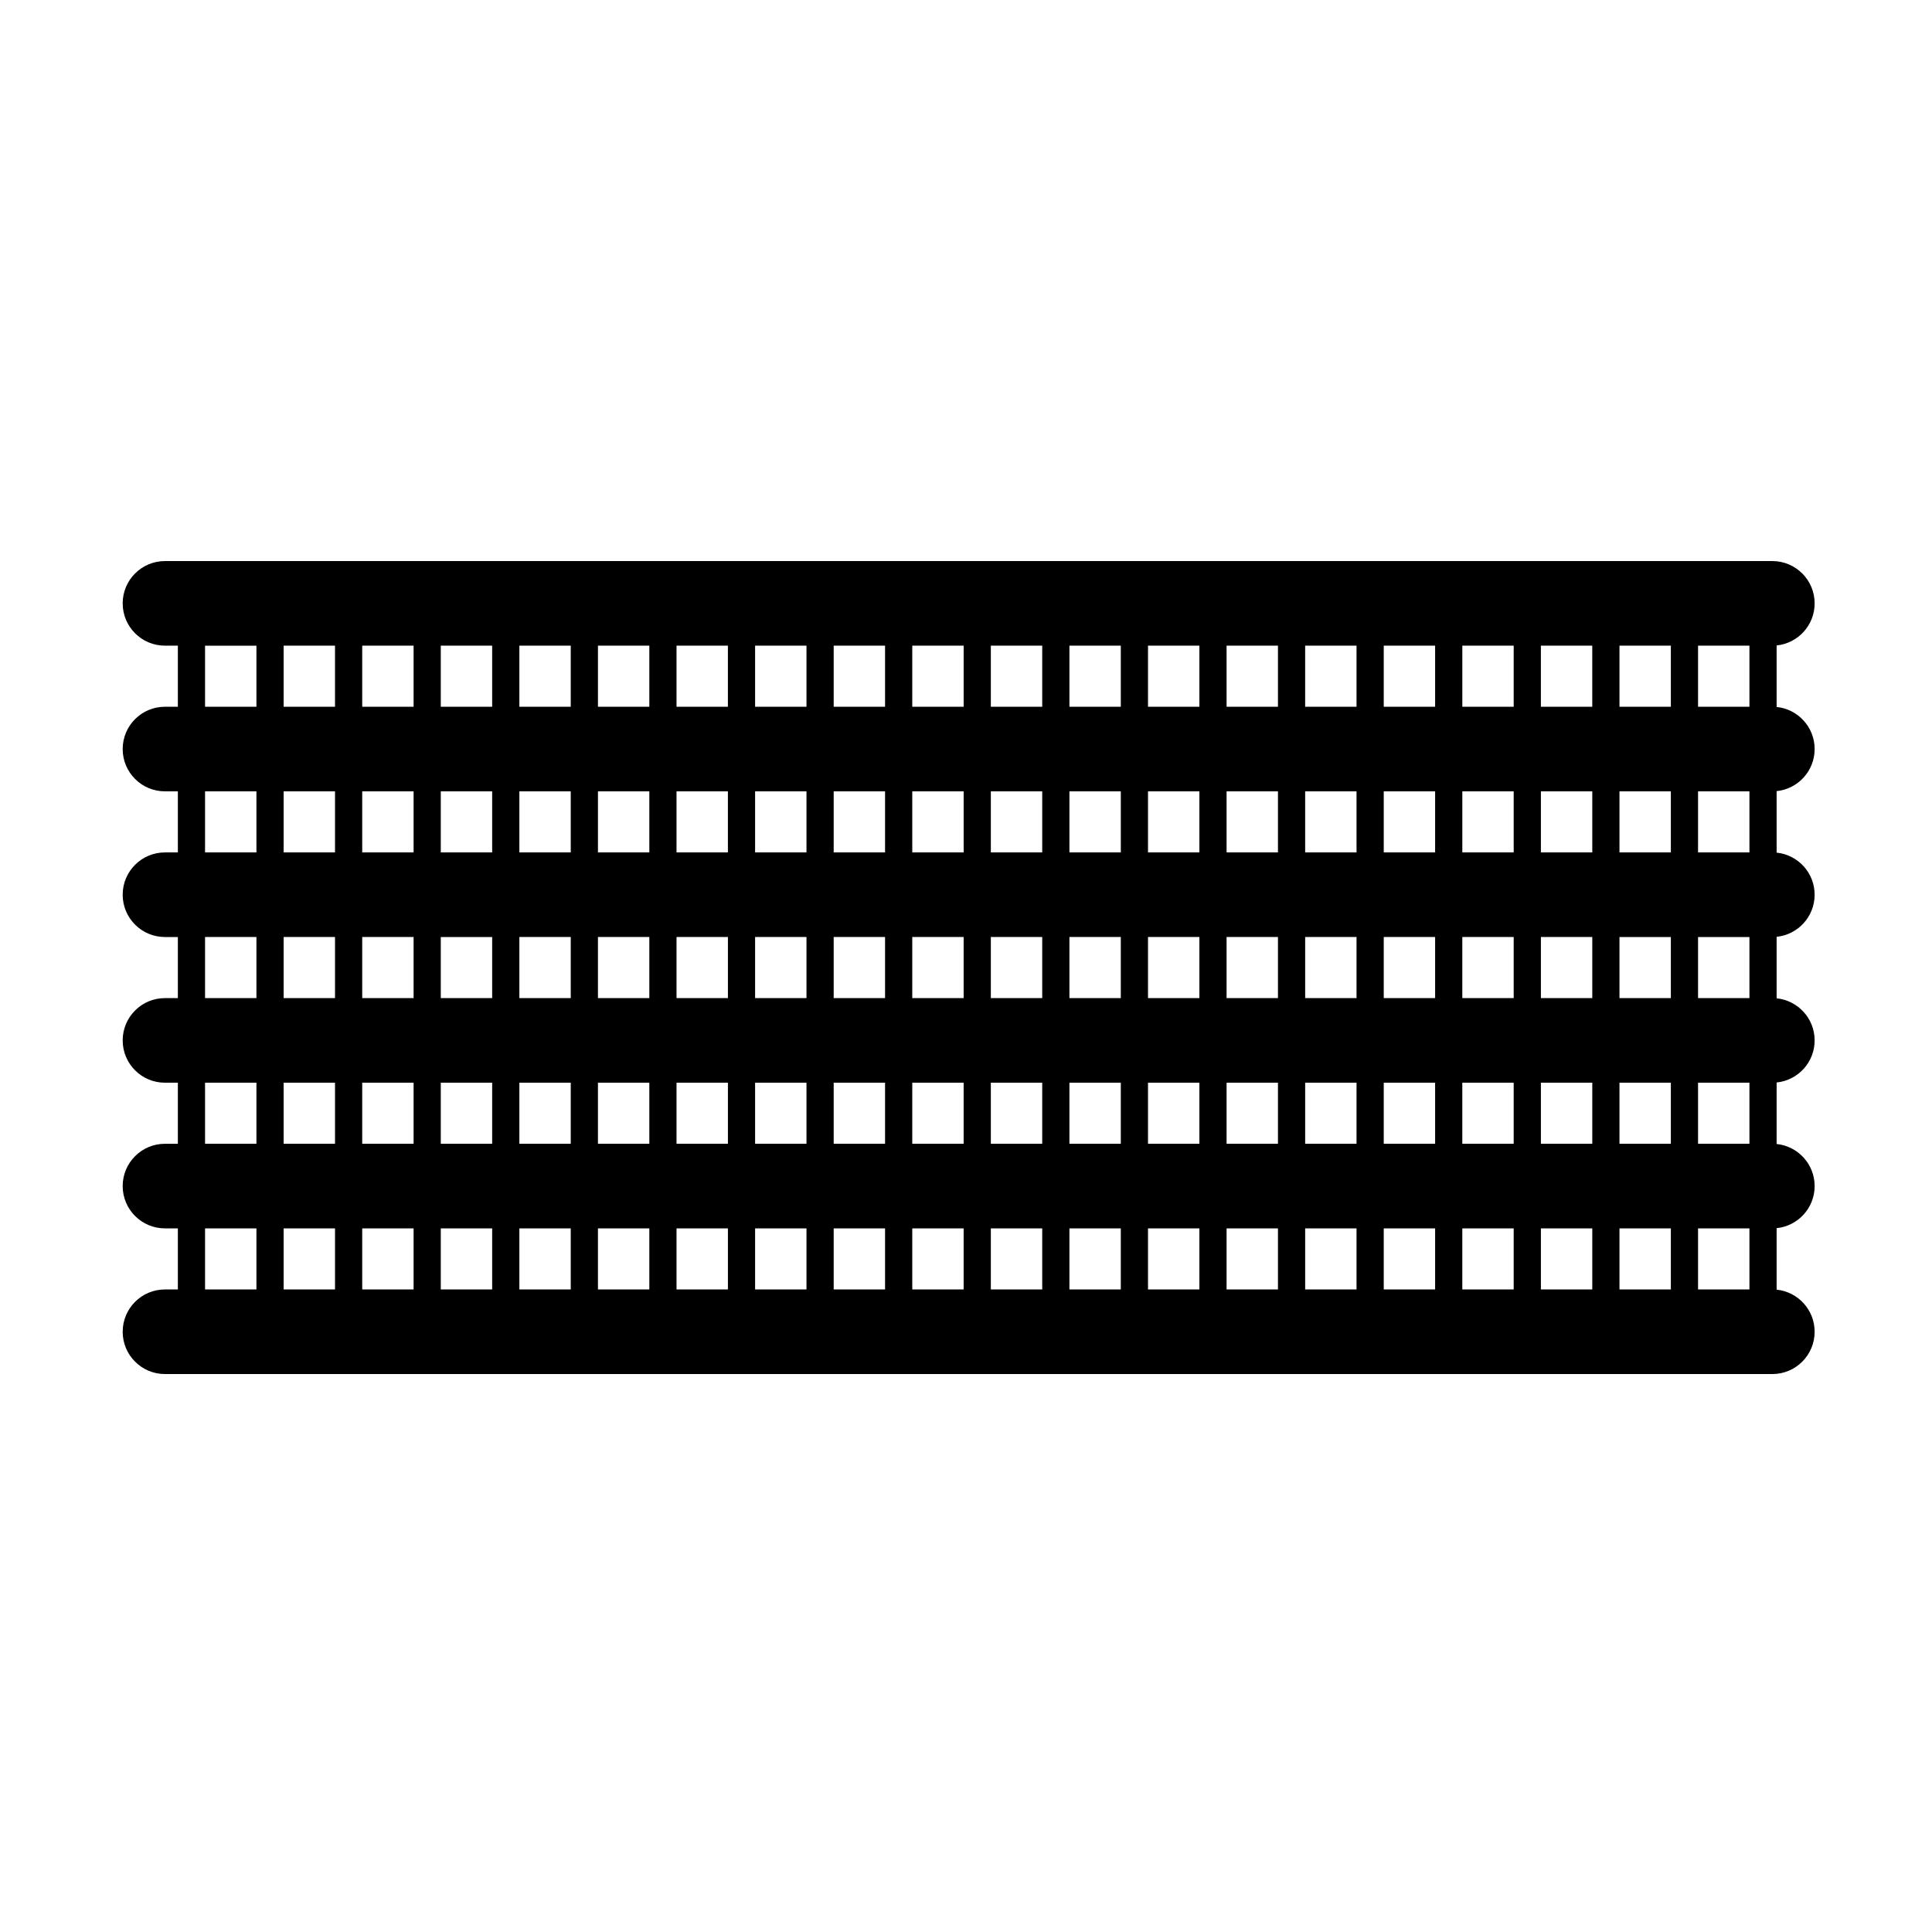 <?xml version="1.0" encoding="utf-8"?>
<!-- Generator: Adobe Illustrator 16.0.4, SVG Export Plug-In . SVG Version: 6.00 Build 0)  -->
<!DOCTYPE svg PUBLIC "-//W3C//DTD SVG 1.1//EN" "http://www.w3.org/Graphics/SVG/1.1/DTD/svg11.dtd">
<svg version="1.1" id="Layer_1" xmlns="http://www.w3.org/2000/svg" xmlns:xlink="http://www.w3.org/1999/xlink" x="0px" y="0px"
	 width="360px" height="360px" viewBox="0 0 360 360" enable-background="new 0 0 360 360" xml:space="preserve">
<path d="M338.131,139.574c0-4.084-3.104-7.441-7.082-7.842v-11.463c3.979-0.398,7.082-3.758,7.082-7.84
	c0-4.354-3.527-7.883-7.881-7.883H30.742c-4.354,0-7.881,3.529-7.881,7.883s3.527,7.881,7.881,7.881h2.4v11.381h-2.4
	c-4.354,0-7.881,3.527-7.881,7.883c0,4.354,3.527,7.881,7.881,7.881h2.4v11.381h-2.4c-4.354,0-7.881,3.527-7.881,7.881
	c0,4.355,3.527,7.883,7.881,7.883h2.4v11.381h-2.4c-4.354,0-7.881,3.527-7.881,7.883c0,4.354,3.527,7.883,7.881,7.883h2.4v11.379
	h-2.4c-4.354,0-7.881,3.529-7.881,7.881c0,4.355,3.527,7.883,7.881,7.883h2.4v11.381h-2.4c-4.354,0-7.881,3.527-7.881,7.883
	c0,4.352,3.527,7.881,7.881,7.881H330.25c4.354,0,7.881-3.529,7.881-7.881c0-4.084-3.104-7.441-7.082-7.844v-11.461
	c3.979-0.398,7.082-3.758,7.082-7.842c0-4.082-3.104-7.439-7.082-7.84v-11.461c3.979-0.4,7.082-3.76,7.082-7.842
	c0-4.084-3.104-7.441-7.082-7.842V174.56c3.979-0.4,7.082-3.76,7.082-7.844c0-4.082-3.104-7.438-7.082-7.84v-11.461
	C335.027,147.013,338.131,143.656,338.131,139.574z M96.777,174.599h9.574v11.381h-9.574V174.599z M91.708,185.979h-9.574v-11.379
	h9.574V185.979z M111.419,174.599h9.574v11.381h-9.574V174.599z M126.062,174.599h9.574v11.381h-9.574V174.599z M140.703,174.599
	h9.574v11.381h-9.574V174.599z M155.345,174.599h9.574v11.381h-9.574V174.599z M169.988,174.599h9.572v11.381h-9.572V174.599z
	 M184.629,174.599h9.574v11.381h-9.574V174.599z M199.271,174.599h9.574v11.381h-9.574V174.599z M213.914,174.599h9.574v11.381
	h-9.574V174.599z M228.555,174.599h9.574v11.381h-9.574V174.599z M243.199,174.599h9.572v11.381h-9.572V174.599z M257.84,174.599
	h9.574v11.381h-9.574V174.599z M272.48,174.599h9.574v11.381h-9.574V174.599z M287.125,174.599h9.574v11.381h-9.574V174.599z
	 M287.125,158.835v-11.381h9.574v11.381H287.125z M282.055,158.835h-9.572v-11.381h9.572V158.835z M267.414,158.835h-9.574v-11.381
	h9.574V158.835z M252.771,158.835h-9.574v-11.381h9.574V158.835z M238.129,158.835h-9.574v-11.381h9.574V158.835z M223.488,158.835
	h-9.574v-11.381h9.574V158.835z M208.846,158.835h-9.574v-11.381h9.574V158.835z M194.203,158.835h-9.574v-11.381h9.574V158.835z
	 M179.562,158.835h-9.574v-11.381h9.574V158.835z M164.919,158.835h-9.574v-11.381h9.574V158.835z M150.277,158.835h-9.574v-11.381
	h9.574V158.835z M135.634,158.835h-9.574v-11.381h9.574V158.835z M120.994,158.835h-9.574v-11.381h9.574V158.835z M106.351,158.835
	h-9.574v-11.381h9.574V158.835z M91.708,158.835h-9.574v-11.381h9.574V158.835z M77.068,158.835h-9.574v-11.381h9.574V158.835z
	 M77.068,174.599v11.381h-9.574v-11.381H77.068z M77.068,201.744v11.379h-9.574v-11.379H77.068z M82.134,201.744h9.574v11.379
	h-9.574V201.744z M96.777,201.744h9.574v11.379h-9.574V201.744z M111.419,201.744h9.574v11.379h-9.574V201.744z M126.062,201.744
	h9.574v11.379h-9.574V201.744z M140.703,201.744h9.574v11.379h-9.574V201.744z M155.345,201.744h9.574v11.379h-9.574V201.744z
	 M169.988,201.744h9.572v11.379h-9.572V201.744z M184.629,201.744h9.574v11.379h-9.574V201.744z M199.271,201.744h9.574v11.379
	h-9.574V201.744z M213.914,201.744h9.574v11.379h-9.574V201.744z M228.555,201.744h9.574v11.379h-9.574V201.744z M243.199,201.744
	h9.572v11.379h-9.572V201.744z M257.84,201.744h9.574v11.379h-9.574V201.744z M272.48,201.744h9.574v11.379h-9.574V201.744z
	 M287.125,201.744h9.574v11.379h-9.574V201.744z M301.766,201.744h9.574v11.379h-9.574V201.744z M301.766,185.979v-11.379h9.574
	v11.381h-9.574V185.979z M301.766,158.835v-11.381h9.574v11.381H301.766z M301.766,131.691V120.31h9.574v11.381H301.766z
	 M296.697,131.691h-9.574V120.31h9.574V131.691z M282.055,131.691h-9.572V120.31h9.572V131.691z M267.414,131.691h-9.574V120.31
	h9.574V131.691z M252.771,131.691h-9.574V120.31h9.574V131.691z M238.129,131.691h-9.574V120.31h9.574V131.691z M223.488,131.691
	h-9.574V120.31h9.574V131.691z M208.846,131.691h-9.574V120.31h9.574V131.691z M194.203,131.691h-9.574V120.31h9.574V131.691z
	 M179.562,131.691h-9.574V120.31h9.574V131.691z M164.919,131.691h-9.574V120.31h9.574V131.691z M150.277,131.691h-9.574V120.31
	h9.574V131.691z M135.634,131.691h-9.574V120.31h9.574V131.691z M120.994,131.691h-9.574V120.31h9.574V131.691z M106.351,131.691
	h-9.574V120.31h9.574V131.691z M91.708,131.691h-9.574V120.31h9.574V131.691z M77.068,131.691h-9.574V120.31h9.574V131.691z
	 M62.425,131.691h-9.574V120.31h9.574V131.691z M62.425,147.455v11.381h-9.574v-11.381H62.425z M62.425,174.599v11.381h-9.574
	v-11.381H62.425z M62.425,201.744v11.379h-9.574v-11.379H62.425z M62.425,228.889v11.379h-9.574v-11.379H62.425z M67.494,228.889
	h9.574v11.379h-9.574V228.889z M82.134,228.889h9.574v11.379h-9.574V228.889z M96.777,228.889h9.574v11.379h-9.574V228.889z
	 M111.419,228.889h9.574v11.379h-9.574V228.889z M126.062,228.889h9.574v11.379h-9.574V228.889z M140.703,228.889h9.574v11.379
	h-9.574V228.889z M155.345,228.889h9.574v11.379h-9.574V228.889z M169.988,228.889h9.572v11.379h-9.572V228.889z M184.629,228.889
	h9.574v11.379h-9.574V228.889z M199.271,228.889h9.574v11.379h-9.574V228.889z M213.914,228.889h9.574v11.379h-9.574V228.889z
	 M228.555,228.889h9.574v11.379h-9.574V228.889z M243.199,228.889h9.572v11.379h-9.572V228.889z M257.84,228.889h9.574v11.379
	h-9.574V228.889z M272.48,228.889h9.574v11.379h-9.574V228.889z M287.125,228.889h9.574v11.379h-9.574V228.889z M301.766,228.889
	h9.574v11.379h-9.574V228.889z M316.408,228.889h9.574v11.379h-9.574V228.889z M316.408,213.123v-11.379h9.574v11.379H316.408z
	 M316.408,185.979v-11.379h9.574v11.381h-9.574V185.979z M316.408,158.835v-11.381h9.574v11.381H316.408z M316.408,131.691V120.31
	h9.574v11.381H316.408z M38.208,120.312h9.574v11.381h-9.574V120.312z M38.208,147.455h9.574v11.381h-9.574V147.455z
	 M38.208,174.599h9.574v11.381h-9.574V174.599z M38.208,201.744h9.574v11.379h-9.574V201.744z M38.208,228.889h9.574v11.379h-9.574
	V228.889z"/>
</svg>

